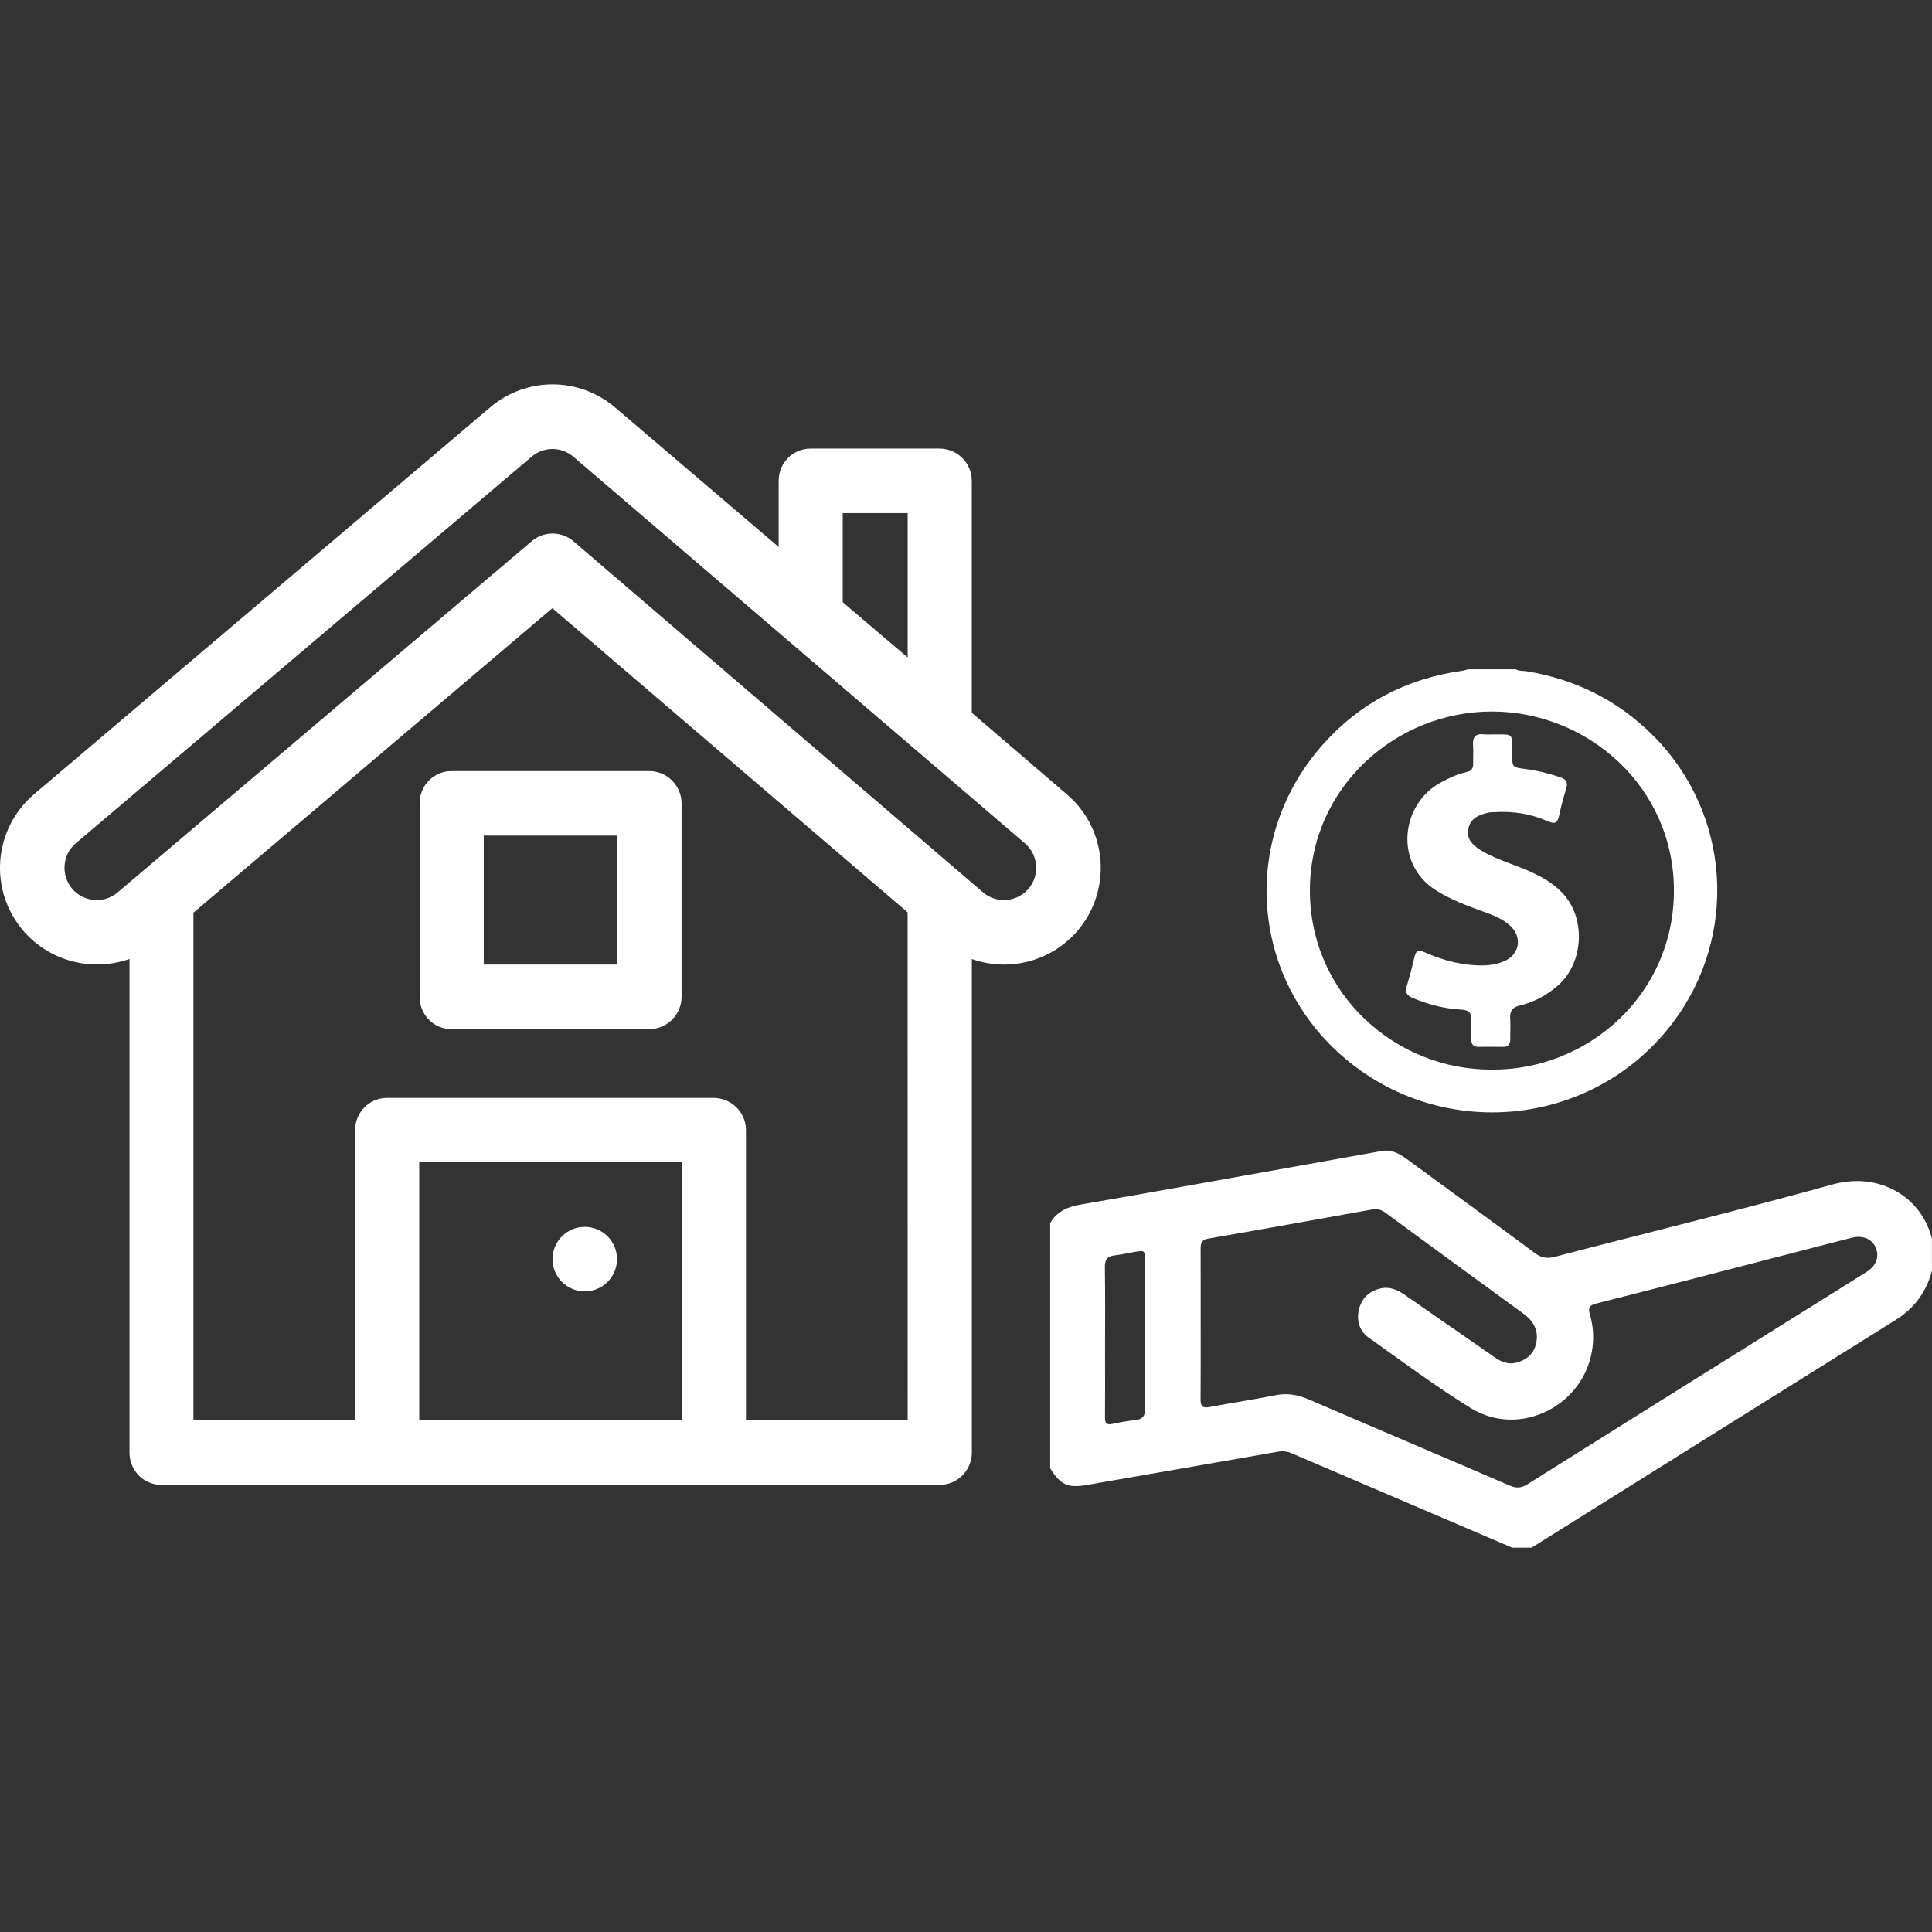 <?xml version="1.0" encoding="UTF-8" standalone="no"?>
<!-- Generator: Adobe Illustrator 16.0.0, SVG Export Plug-In . SVG Version: 6.00 Build 0)  -->
<!DOCTYPE svg  PUBLIC '-//W3C//DTD SVG 1.1//EN'  'http://www.w3.org/Graphics/SVG/1.1/DTD/svg11.dtd'>
<svg id="Capa_1" xmlns="http://www.w3.org/2000/svg" xml:space="preserve" height="36px" viewBox="0 0 36 36" width="36px" version="1.1" y="0px" x="0px" xmlns:xlink="http://www.w3.org/1999/xlink" enable-background="new 0 0 36 36">
				<rect x="0" y="0" width="36" height="36" fill="#333333" stroke="none"/>
				<path d="m20.506 16.033c-0.038-0.48-0.259-0.917-0.625-1.23l-1.773-1.521v-4.322c0-0.332-0.27-0.601-0.602-0.601h-2.403c-0.331 0-0.594 0.269-0.594 0.601v1.231l-3.04-2.592c-0.679-0.582-1.667-0.582-2.344-0.001l-8.495 7.205c-0.751 0.644-0.849 1.779-0.195 2.542 0.499 0.58 1.297 0.765 1.978 0.524v9.198c0 0.332 0.261 0.602 0.594 0.602h14.5c0.332 0 0.602-0.27 0.602-0.602v-9.197c0.702 0.248 1.483 0.04 1.969-0.525 0.312-0.366 0.463-0.833 0.428-1.312zm-4.803-6.472h1.21v2.69l-1.21-1.03v-1.66zm-2.997 16.906h-4.894v-4.815h4.895v4.815zm4.207 0h-3.013v-5.408c0-0.331-0.27-0.601-0.602-0.601h-6.088c-0.331 0-0.593 0.27-0.593 0.601v5.408h-3.013v-9.46l6.688-5.674 6.62 5.667 0.001 9.467zm2.251-9.905c-0.213 0.248-0.593 0.284-0.848 0.065l-7.63-6.541c-0.224-0.192-0.555-0.193-0.779-0.001-0.162 0.138-7.681 6.516-7.713 6.542-0.251 0.216-0.632 0.186-0.848-0.064-0.215-0.253-0.186-0.633 0.063-0.847l8.495-7.204c0.227-0.194 0.556-0.194 0.782 0l8.412 7.202c0.252 0.216 0.282 0.596 0.066 0.848z" fill="#fff"/>
				<path d="m12.098 14.368h-3.686c-0.331 0-0.593 0.269-0.593 0.6v3.606c0 0.332 0.261 0.602 0.593 0.602h3.687c0.331 0 0.601-0.27 0.601-0.602v-3.606c-0.001-0.331-0.27-0.6-0.602-0.6zm-0.593 3.605h-2.491v-2.403h2.491v2.403z" fill="#fff"/>
				<circle cy="23.462" cx="10.896" r=".601" fill="#fff"/>
	<g fill="#fff" clip-rule="evenodd" fill-rule="evenodd">
		<path d="m19.568 22.791c0.126-0.216 0.318-0.303 0.563-0.345 1.372-0.236 2.743-0.485 4.115-0.73 0.5-0.089 1-0.179 1.5-0.269 0.177-0.032 0.319 0.043 0.456 0.142 0.799 0.586 1.601 1.168 2.396 1.759 0.121 0.09 0.225 0.109 0.373 0.071 1.725-0.451 3.457-0.871 5.174-1.348 0.888-0.246 1.671 0.247 1.854 1.016v0.592c-0.105 0.392-0.324 0.696-0.672 0.914-2.264 1.413-4.525 2.83-6.788 4.245h-0.362c-1.368-0.585-2.737-1.17-4.104-1.756-0.083-0.036-0.166-0.048-0.256-0.032-1.189 0.208-2.379 0.414-3.569 0.621-0.349 0.061-0.491-0.005-0.68-0.312v-4.568zm2.805 1.868c0 0.471 0.002 0.941-0.002 1.412-0.002 0.133 0.036 0.173 0.174 0.146 0.402-0.078 0.809-0.136 1.21-0.217 0.226-0.047 0.426-0.013 0.636 0.078 1.246 0.538 2.496 1.067 3.742 1.604 0.125 0.054 0.216 0.046 0.332-0.027 1.673-1.052 3.35-2.099 5.025-3.147 0.431-0.27 0.864-0.537 1.295-0.811 0.18-0.114 0.237-0.282 0.167-0.449-0.069-0.161-0.239-0.235-0.439-0.186-0.255 0.063-0.509 0.131-0.763 0.196-1.334 0.346-2.668 0.692-4.004 1.031-0.137 0.035-0.157 0.079-0.119 0.211 0.058 0.199 0.073 0.403 0.046 0.615-0.137 1.068-1.344 1.689-2.263 1.125-0.656-0.403-1.275-0.868-1.905-1.314-0.171-0.121-0.229-0.31-0.186-0.512 0.045-0.21 0.181-0.348 0.391-0.402 0.173-0.045 0.322 0.016 0.462 0.113 0.563 0.391 1.124 0.781 1.687 1.172 0.12 0.083 0.249 0.134 0.4 0.093 0.19-0.052 0.324-0.166 0.365-0.36 0.051-0.234-0.044-0.411-0.236-0.551-0.859-0.624-1.716-1.252-2.572-1.881-0.076-0.056-0.149-0.079-0.243-0.062-1.016 0.183-2.032 0.366-3.051 0.542-0.132 0.023-0.152 0.085-0.15 0.199 0.003 0.462 0 0.922 0.001 1.382zm-1.038 0.214c0-0.46 0-0.92-0.001-1.38 0-0.197-0.001-0.198-0.2-0.164-0.119 0.02-0.236 0.05-0.355 0.062-0.142 0.014-0.194 0.076-0.191 0.223 0.008 0.536 0.003 1.073 0.003 1.609 0 0.396 0.003 0.789-0.001 1.184-0.001 0.105 0.024 0.151 0.141 0.125 0.139-0.031 0.28-0.055 0.421-0.07 0.142-0.015 0.19-0.079 0.187-0.224-0.011-0.456-0.004-0.91-0.004-1.365z"/>
		<path d="m28.244 12.471c0.064 0.038 0.138 0.026 0.208 0.038 0.909 0.15 1.698 0.545 2.348 1.194 1.449 1.446 1.601 3.732 0.366 5.359-1.483 1.956-4.325 2.232-6.173 0.6-1.707-1.509-1.866-4.064-0.355-5.775 0.694-0.787 1.57-1.242 2.608-1.388 0.038-0.005 0.073-0.019 0.11-0.028h0.888zm-0.452 7.459c1.773 0.019 3.396-1.378 3.399-3.33 0.003-1.936-1.601-3.333-3.374-3.342-1.802-0.009-3.411 1.411-3.409 3.341 0.004 1.937 1.613 3.34 3.384 3.331z"/>
		<path d="m27.82 13.685c0.393 0.003 0.355-0.044 0.357 0.365 0.001 0.244 0 0.248 0.244 0.279 0.225 0.029 0.44 0.082 0.654 0.155 0.107 0.037 0.146 0.095 0.11 0.209-0.053 0.167-0.099 0.337-0.134 0.508-0.027 0.133-0.082 0.158-0.205 0.104-0.315-0.14-0.648-0.193-0.993-0.172-0.044 0.003-0.089 0.001-0.131 0.011-0.165 0.041-0.318 0.101-0.36 0.291-0.038 0.168 0.036 0.289 0.232 0.41 0.222 0.135 0.468 0.215 0.707 0.308 0.292 0.114 0.574 0.244 0.799 0.473 0.461 0.468 0.418 1.327-0.087 1.752-0.204 0.174-0.436 0.297-0.694 0.358-0.143 0.033-0.187 0.106-0.179 0.242 0.009 0.125 0 0.252 0.002 0.378 0.002 0.1-0.035 0.154-0.144 0.151-0.147-0.004-0.295-0.002-0.443 0-0.096 0.001-0.141-0.043-0.139-0.139 0.001-0.115-0.007-0.23 0-0.345 0.01-0.144-0.04-0.203-0.193-0.211-0.313-0.017-0.615-0.095-0.905-0.219-0.104-0.045-0.14-0.104-0.106-0.216 0.056-0.184 0.104-0.369 0.148-0.556 0.025-0.111 0.077-0.126 0.176-0.081 0.354 0.158 0.722 0.255 1.112 0.249 0.128-0.002 0.251-0.026 0.368-0.073 0.297-0.12 0.359-0.446 0.126-0.664-0.147-0.138-0.335-0.205-0.52-0.272-0.299-0.108-0.595-0.219-0.866-0.391-0.792-0.501-0.647-1.614 0.093-2.01 0.15-0.081 0.304-0.155 0.471-0.191 0.1-0.021 0.135-0.073 0.131-0.171-0.005-0.109 0.007-0.22-0.003-0.328-0.013-0.158 0.049-0.224 0.206-0.206 0.056 0.006 0.112 0.002 0.166 0.002z"/>
	</g>
</svg>
